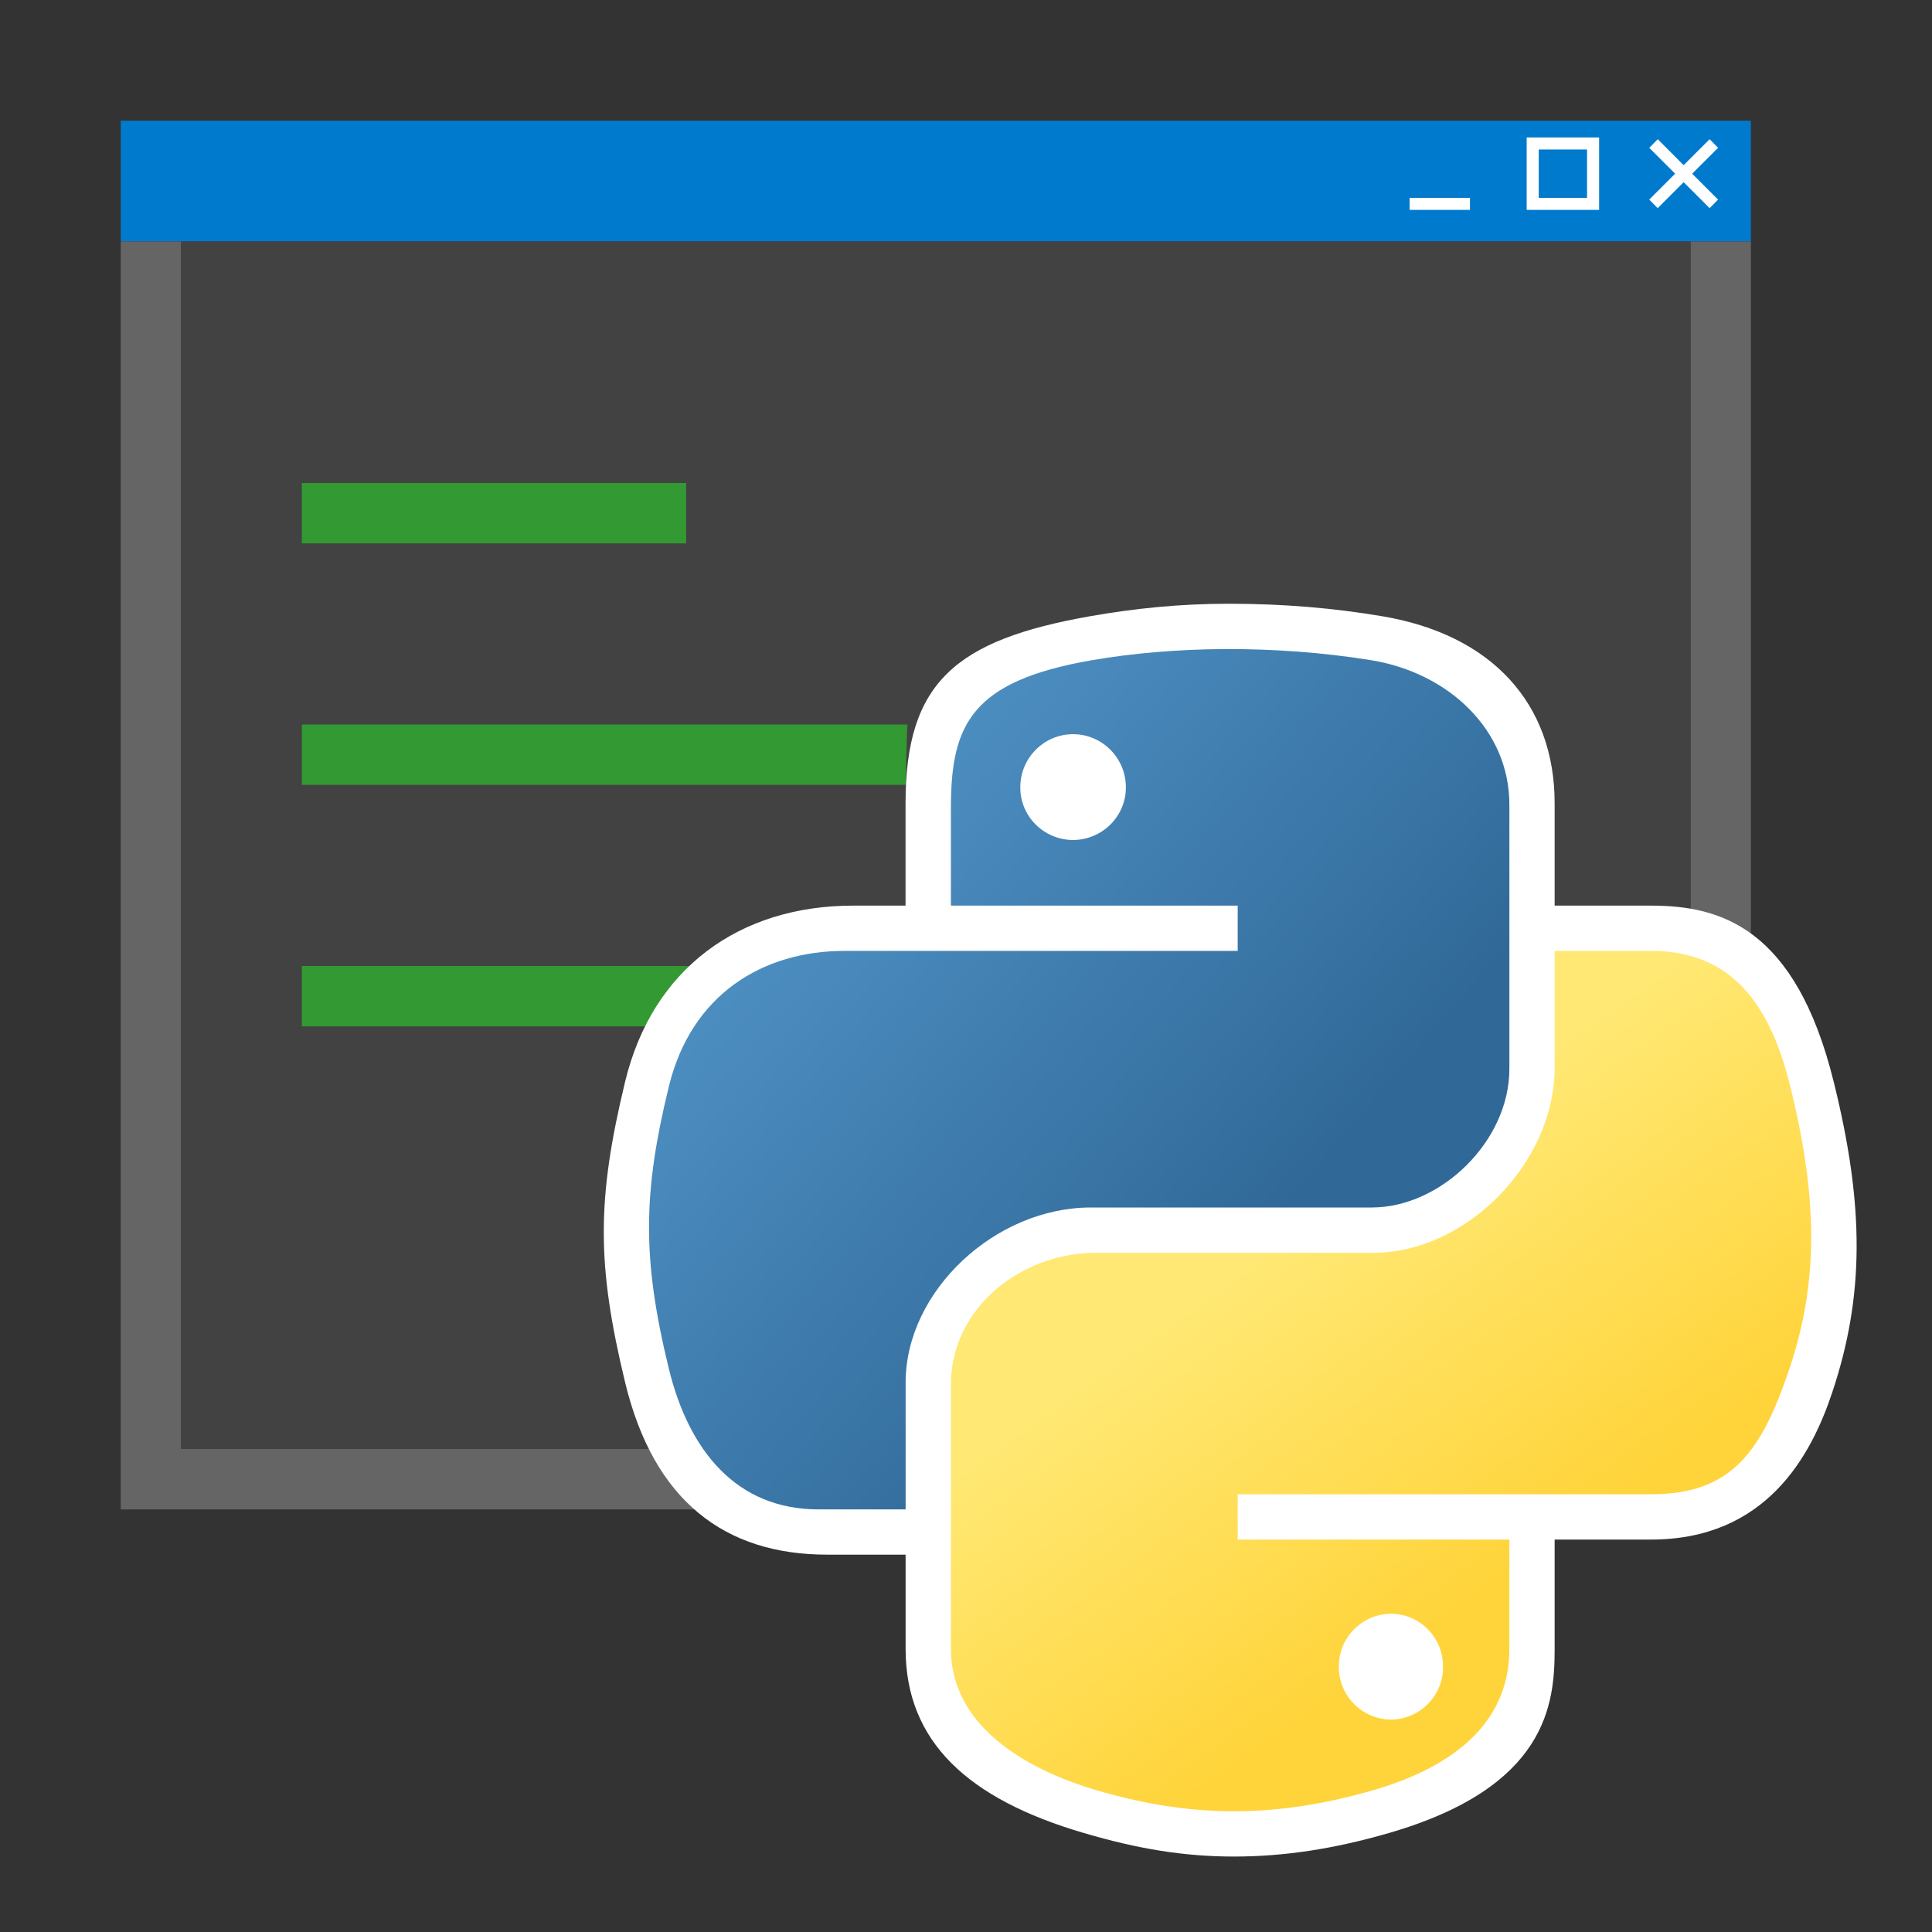 <?xml version="1.0" encoding="UTF-8"?>
<svg width="128" height="128" version="1.1" viewBox="0 0 128 128" xmlns="http://www.w3.org/2000/svg">
 <rect x="0" y="0" width="128" height="128" fill="#333333" stroke="none"/>
 <defs>
  <linearGradient id="path1948_1_" x1="522.21" x2="540.9" y1="-288.67" y2="-304.75" gradientTransform="matrix(2.28,0,0,-2.272,-1145.3,-606.66)" gradientUnits="userSpaceOnUse">
   <stop stop-color="#5a9fd4" offset="0"/>
   <stop stop-color="#306998" offset="1"/>
  </linearGradient>
  <linearGradient id="path1950_1_" x1="548.13" x2="541.45" y1="-314.49" y2="-305.04" gradientTransform="matrix(2.25,0,0,-2.272,-1129.1,-606.76)" gradientUnits="userSpaceOnUse">
   <stop stop-color="#ffd43b" offset="0"/>
   <stop stop-color="#ffe873" offset="1"/>
  </linearGradient>
 </defs>
 <style>.icon-canvas-transparent{opacity:0;fill:#f6f6f6}.icon-white{fill:#fff}.icon-vso-bg{fill:#656565}.icon-visualstudio-online{fill:#007acc}.icon-vs-bg{fill:#424242}.icon-vs-green{fill:#393}.st0{fill:url(#path1948_1_)}.st1{fill:url(#path1950_1_)}</style>
 <path id="canvas" class="icon-canvas-transparent" d="m32 32h-32v-32h32z" style="mix-blend-mode:normal"/>
 <g style="mix-blend-mode:normal">
  <path class="icon-visualstudio-online" d="m116 16h-108v-8h108z" stroke-width="3.928"/>
  <path class="icon-vso-bg" d="m112 16v80h-100v-80h-4v84h108v-84z" stroke-width="3.838"/>
  <path class="icon-vs-bg" d="m12 16v80h100v-80z" stroke-width="3.828"/>
  <path class="icon-white" d="m112.11 11.507 1.716 1.716-0.56 0.568-1.72-1.72-1.72 1.72-0.56-0.568 1.716-1.716-1.716-1.716 0.564-0.568 1.716 1.72 1.72-1.72 0.564 0.568zm-6.164-2.4h-4.8v4.8h4.8zm-4 0.8h3.2v3.2h-3.2zm-4.556 3.2h-4v0.8h4z"/>
  <path class="icon-vs-green" d="m60.011 52h-40.011v-4h40.124c-0.051 0.176-0.113 4-0.113 4zm-14.55-20h-25.462v4h25.462zm-25.462 32v4h29.099v-4z" stroke-width=".954"/>
 </g>
 <g transform="translate(-4 -4)" style="mix-blend-mode:normal">
  <path class="icon-white" d="m125.39 96.252c-1.4 4.212-4.391 9.748-11.999 9.748h-6.392v7.252c0 3.62-0.476 9.149-10.988 12.193-3.616 1.044-6.912 1.556-10.264 1.556-3.32 0-6.388-0.512-9.968-1.568-7.668-2.252-11.775-6.057-11.78-12.181v-6.252h-5.192c-6.792 0-11.506-3.564-13.398-11.44-1.876-7.784-1.876-12.084 0-19.868 1.804-7.524 7.574-11.692 15.114-11.692h3.472v-6.788c0-8.02 3.336-10.812 12.216-12.384 2.912-0.512 5.896-0.828 9.184-0.828h0.012c3.684 0 6.94 0.288 10.148 0.824 7.264 1.212 11.444 5.772 11.444 12.392v6.784h6.392c4.568 0 9.555 1.424 12.091 11.648 2.06 8.288 2.036 14.232-0.092 20.604z" fill="#fff"/>
  <path id="path1948_3_" class="st0" d="m85.169 47.002c-3.185 0.016-6.229 0.284-8.903 0.752-7.886 1.376-9.226 4.252-9.265 9.56v6.686h19v3h-26.046c-5.414 0-10.159 2.874-11.643 8.986-1.71 7.004-1.787 11.376 0 18.692 1.325 5.444 4.486 9.322 9.904 9.322h5.784v-8.402c0-6.072 5.944-11.598 12.265-11.598h18.613c4.579 0 9.122-4.389 9.122-9.178v-17.516c0-4.984-4.064-8.728-9.122-9.56-3.201-0.52-6.524-0.756-9.71-0.744zm-10.074 5.64c1.925 0 3.497 1.576 3.497 3.516 9e-3 1.917-1.555 3.481-3.497 3.496-1.944-0.011-3.511-1.577-3.497-3.496 0-1.94 1.564-3.516 3.497-3.516z" fill="url(#path1948_1_)" stroke-width="4.026"/>
  <path id="path1950_3_" class="st1" d="m107 67v7.728c0 6.332-5.878 12.272-12.002 12.272h-18.372c-5.032 0-9.626 3.696-9.626 8.736v17.516c0 4.984 4.766 7.916 9.626 9.348 5.824 1.712 11.404 2.02 18.372 0 4.632-1.34 9.002-4.04 9.002-9.348v-7.252h-18v-3h27.39c5.344 0 7.336-2.824 9.196-8.42 1.92-5.76 1.84-11.304 0-18.692-1.32-5.32-3.844-8.888-9.196-8.888zm-10.846 43.916c1.908 0 3.452 1.564 3.452 3.496 0.018 1.924-1.528 3.498-3.452 3.516-1.923-0.02-3.467-1.593-3.452-3.516-0.009-1.917 1.535-3.481 3.452-3.496z" fill="url(#path1950_1_)" stroke-width="4"/>
 </g>
</svg>
